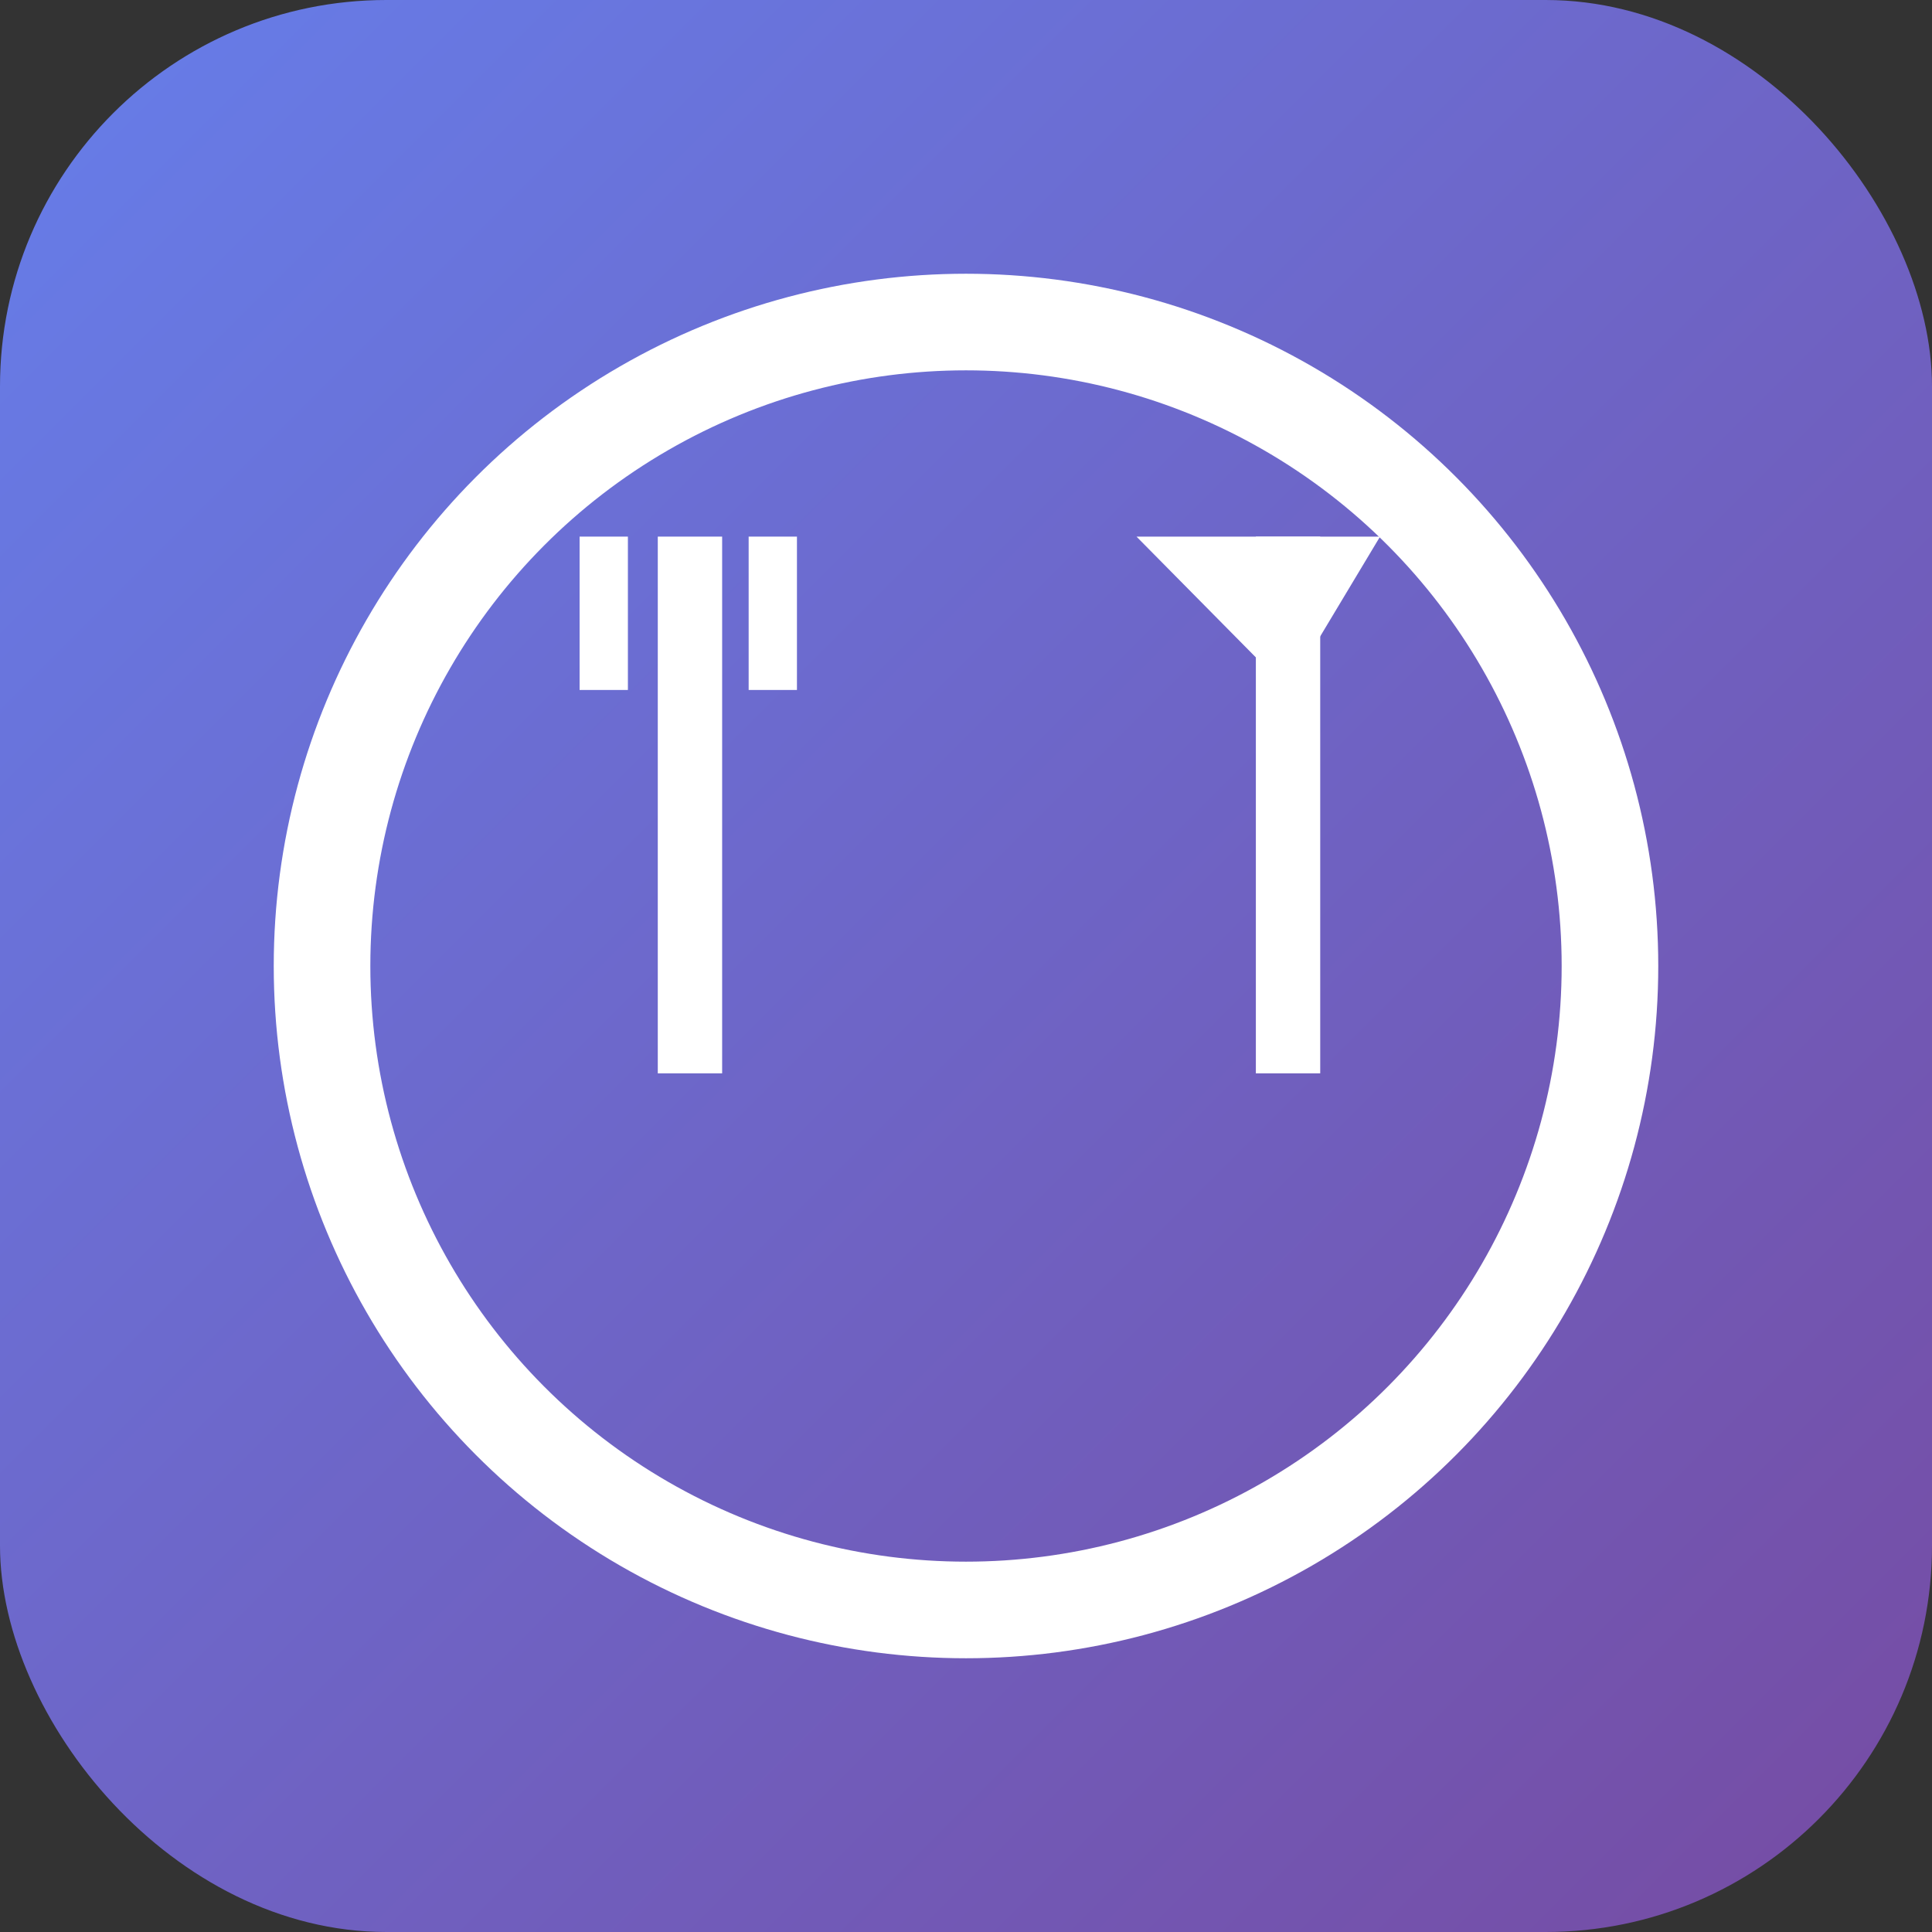 <svg width="16" height="16" xmlns="http://www.w3.org/2000/svg">
  <rect width="100%" height="100%" fill="#333333" stroke="none"/>
  <defs>
    <linearGradient id="grad16" x1="0%" y1="0%" x2="100%" y2="100%">
      <stop offset="0%" style="stop-color:#667eea;stop-opacity:1" />
      <stop offset="100%" style="stop-color:#764ba2;stop-opacity:1" />
    </linearGradient>
  </defs>
  <rect width="16" height="16" fill="url(#grad16)" rx="3.2"/>
  <circle cx="8" cy="8" r="5.333" fill="none" stroke="white" stroke-width="0.8"/>
  <line x1="5.714" y1="4.444" x2="5.714" y2="8.889" stroke="white" stroke-width="0.533"/>
  <line x1="5" y1="4.444" x2="5" y2="5.714" stroke="white" stroke-width="0.4"/>
  <line x1="6.4" y1="4.444" x2="6.4" y2="5.714" stroke="white" stroke-width="0.4"/>
  <line x1="10.667" y1="4.444" x2="10.667" y2="8.889" stroke="white" stroke-width="0.533"/>
  <path d="M 9.412 4.444 L 11.429 4.444 L 10.667 5.714 Z" fill="white"/>
</svg>